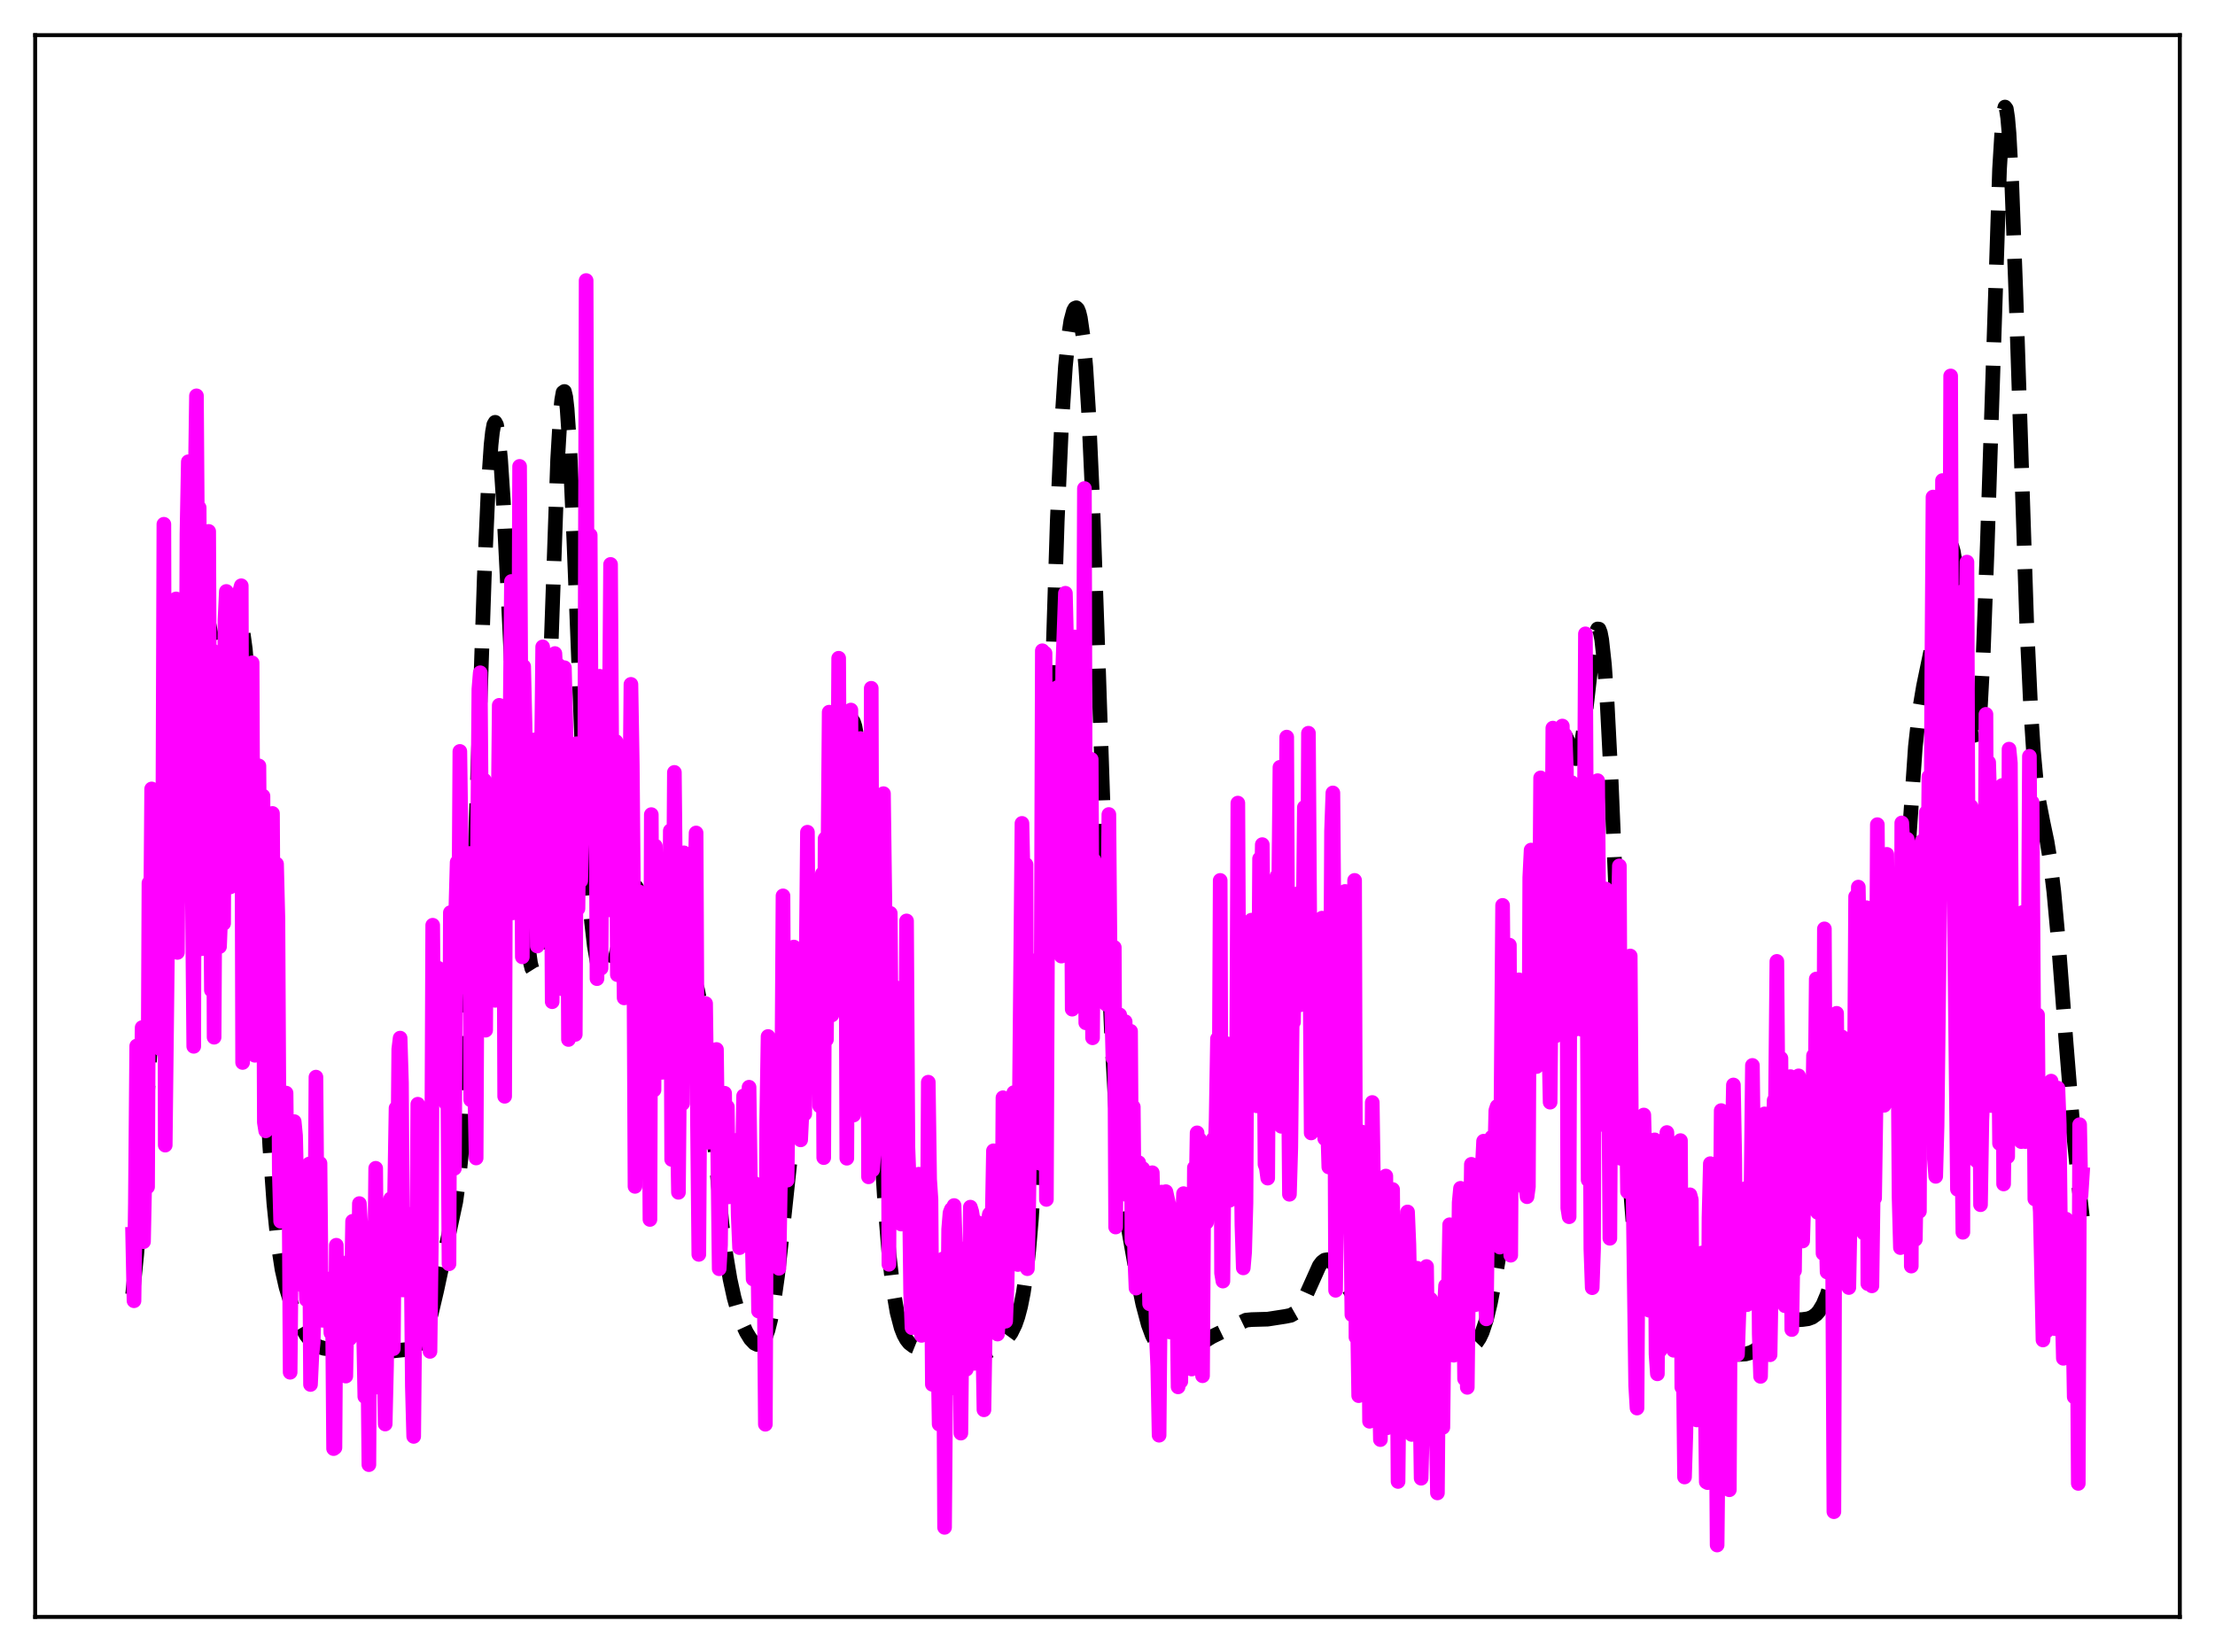 <?xml version="1.0" encoding="utf-8" standalone="no"?>
<!DOCTYPE svg PUBLIC "-//W3C//DTD SVG 1.1//EN"
  "http://www.w3.org/Graphics/SVG/1.1/DTD/svg11.dtd">
<svg xmlns:xlink="http://www.w3.org/1999/xlink" width="453.6pt" height="338.4pt" viewBox="0 0 453.6 338.4" xmlns="http://www.w3.org/2000/svg" version="1.1">
 <defs>
  <style type="text/css">*{stroke-linejoin: round; stroke-linecap: butt}</style>
 </defs>
 <g id="figure_1">
  <g id="patch_1">
   <path d="M 0 338.4 
L 453.6 338.4 
L 453.6 0 
L 0 0 
z
" style="fill: #ffffff"/>
  </g>
  <g id="axes_1">
   <g id="patch_2">
    <path d="M 7.2 331.2 
L 446.4 331.2 
L 446.4 7.2 
L 7.2 7.2 
z
" style="fill: #ffffff"/>
   </g>
   <g id="matplotlib.axis_1"/>
   <g id="matplotlib.axis_2"/>
   <g id="line2d_1">
    <path d="M 27.164 265.116 
L 27.998 257.025 
L 28.832 246.178 
L 29.944 228.292 
L 31.89 196.15 
L 32.725 185.706 
L 33.559 178.084 
L 34.393 172.535 
L 35.783 163.819 
L 36.617 156.772 
L 37.729 144.886 
L 39.12 130.141 
L 39.676 125.856 
L 40.232 123.042 
L 40.51 122.232 
L 40.788 121.818 
L 41.066 121.787 
L 41.344 122.11 
L 41.9 123.669 
L 42.734 127.563 
L 44.124 134.604 
L 44.68 136.483 
L 45.237 137.415 
L 45.515 137.483 
L 45.793 137.281 
L 46.071 136.818 
L 46.627 135.193 
L 47.461 131.632 
L 48.295 128.25 
L 48.573 127.535 
L 48.851 127.167 
L 49.129 127.224 
L 49.407 127.779 
L 49.685 128.895 
L 50.241 132.986 
L 50.797 139.69 
L 51.632 154.353 
L 52.744 179.895 
L 54.412 219.204 
L 55.246 234.78 
L 56.08 246.472 
L 56.914 254.599 
L 57.749 260.016 
L 58.583 263.691 
L 59.417 266.4 
L 60.529 269.277 
L 61.641 271.655 
L 62.753 273.541 
L 63.588 274.596 
L 64.422 275.35 
L 65.256 275.842 
L 66.368 276.188 
L 67.758 276.337 
L 70.261 276.569 
L 72.485 277.078 
L 74.153 277.38 
L 75.543 277.406 
L 77.212 277.194 
L 80.548 276.713 
L 83.885 276.365 
L 84.719 276.05 
L 85.553 275.434 
L 86.109 274.766 
L 86.665 273.827 
L 87.499 271.811 
L 88.334 269.02 
L 89.446 264.299 
L 93.338 246.146 
L 93.894 242.14 
L 94.451 236.716 
L 95.007 229.406 
L 95.841 214.171 
L 96.675 193.629 
L 98.065 151.328 
L 99.177 118.163 
L 100.011 99.247 
L 100.568 91.077 
L 100.846 88.511 
L 101.124 86.989 
L 101.402 86.504 
L 101.68 87.028 
L 101.958 88.513 
L 102.514 94.083 
L 103.07 102.52 
L 104.182 124.671 
L 106.128 165.235 
L 107.241 183.427 
L 108.075 193.173 
L 108.631 197.221 
L 108.909 198.346 
L 109.187 198.79 
L 109.465 198.49 
L 109.743 197.389 
L 110.021 195.44 
L 110.577 188.867 
L 111.133 178.719 
L 111.967 157.636 
L 114.192 94.19 
L 114.748 84.794 
L 115.026 81.93 
L 115.304 80.386 
L 115.582 80.188 
L 115.86 81.32 
L 116.138 83.729 
L 116.694 91.993 
L 117.528 110.872 
L 119.753 167.577 
L 120.587 182.06 
L 121.143 188.879 
L 121.699 193.702 
L 122.255 196.896 
L 122.811 198.837 
L 123.367 199.842 
L 123.645 200.067 
L 123.923 200.133 
L 124.201 200.051 
L 124.757 199.47 
L 125.314 198.345 
L 125.87 196.688 
L 126.704 193.31 
L 128.928 183.159 
L 129.484 181.812 
L 129.762 181.503 
L 130.04 181.466 
L 130.318 181.713 
L 130.596 182.252 
L 131.152 184.18 
L 131.709 187.137 
L 132.543 192.996 
L 134.767 209.871 
L 135.601 214.273 
L 136.157 216.225 
L 136.713 217.317 
L 136.991 217.531 
L 137.269 217.523 
L 137.548 217.294 
L 138.104 216.201 
L 138.66 214.343 
L 139.494 210.498 
L 140.884 203.706 
L 141.44 201.926 
L 141.718 201.418 
L 141.996 201.214 
L 142.274 201.342 
L 142.552 201.821 
L 142.83 202.66 
L 143.386 205.418 
L 143.943 209.515 
L 144.777 217.637 
L 147.835 250.643 
L 148.669 257.05 
L 149.503 262.029 
L 150.338 265.839 
L 151.172 268.775 
L 152.006 271.077 
L 152.84 272.885 
L 153.674 274.248 
L 154.508 275.132 
L 155.064 275.4 
L 155.62 275.346 
L 156.177 274.893 
L 156.733 273.946 
L 157.289 272.406 
L 157.845 270.182 
L 158.401 267.208 
L 159.235 261.329 
L 160.347 251.349 
L 162.015 235.695 
L 162.85 229.756 
L 163.406 226.94 
L 163.962 224.999 
L 164.518 223.7 
L 165.63 221.418 
L 166.186 219.489 
L 166.742 216.489 
L 167.298 212.198 
L 168.132 203.383 
L 169.523 184.822 
L 170.913 167.239 
L 171.747 159.103 
L 172.581 153.052 
L 173.137 150.154 
L 173.693 148.22 
L 173.971 147.657 
L 174.249 147.399 
L 174.528 147.479 
L 174.806 147.932 
L 175.084 148.794 
L 175.64 151.867 
L 176.196 156.891 
L 176.752 163.904 
L 177.586 177.761 
L 178.976 206.108 
L 180.366 233.442 
L 181.201 246.576 
L 182.035 256.649 
L 182.869 263.877 
L 183.703 268.789 
L 184.537 271.97 
L 185.093 273.391 
L 185.649 274.399 
L 186.205 275.094 
L 187.04 275.733 
L 188.152 276.181 
L 193.157 277.495 
L 195.103 277.823 
L 197.049 277.922 
L 198.995 277.827 
L 200.664 277.52 
L 202.054 277.019 
L 203.722 276.135 
L 205.112 275.197 
L 206.225 274.167 
L 207.059 273.021 
L 207.893 271.311 
L 208.449 269.715 
L 209.005 267.611 
L 209.561 264.817 
L 210.117 261.089 
L 210.673 256.126 
L 211.229 249.584 
L 212.064 236.08 
L 212.898 217.506 
L 214.01 185.355 
L 216.512 106.68 
L 217.346 87.95 
L 218.181 75.073 
L 218.737 69.425 
L 219.293 65.717 
L 219.849 63.637 
L 220.127 63.153 
L 220.405 63.037 
L 220.683 63.306 
L 220.961 63.988 
L 221.239 65.123 
L 221.795 68.937 
L 222.351 75.128 
L 222.907 83.976 
L 223.742 102.278 
L 224.854 134.04 
L 226.8 192.375 
L 227.634 211.971 
L 228.468 226.825 
L 229.302 237.473 
L 230.137 245.089 
L 231.249 252.64 
L 232.639 260.422 
L 234.029 267.125 
L 235.141 271.291 
L 235.975 273.55 
L 236.81 275.113 
L 237.644 276.115 
L 238.478 276.718 
L 239.312 277.056 
L 240.424 277.242 
L 241.536 277.195 
L 242.649 276.936 
L 243.761 276.474 
L 245.429 275.486 
L 248.209 273.782 
L 255.161 270.41 
L 256.273 270.3 
L 259.609 270.207 
L 263.224 269.646 
L 264.336 269.421 
L 265.17 268.946 
L 265.726 268.395 
L 266.56 267.157 
L 267.395 265.46 
L 270.175 259.258 
L 270.731 258.532 
L 271.287 258.116 
L 271.843 258.025 
L 272.399 258.249 
L 272.955 258.754 
L 273.79 259.924 
L 277.126 265.456 
L 277.96 266.311 
L 279.351 267.333 
L 280.741 268.391 
L 281.853 269.557 
L 283.521 271.743 
L 285.189 273.814 
L 286.302 274.852 
L 287.414 275.588 
L 288.804 276.193 
L 290.472 276.644 
L 292.419 276.923 
L 294.087 276.951 
L 296.033 276.739 
L 301.316 275.823 
L 301.872 275.462 
L 302.428 274.895 
L 302.984 274.054 
L 303.54 272.873 
L 304.375 270.362 
L 305.209 266.922 
L 306.321 261.099 
L 310.77 234.661 
L 312.16 225.631 
L 313.272 216.917 
L 314.384 206.157 
L 315.496 193.022 
L 317.999 161.231 
L 318.833 154.184 
L 319.389 151.432 
L 319.667 150.666 
L 319.945 150.287 
L 320.223 150.26 
L 320.501 150.539 
L 321.057 151.77 
L 322.169 154.817 
L 322.448 155.243 
L 322.726 155.395 
L 323.004 155.223 
L 323.282 154.692 
L 323.838 152.496 
L 324.394 148.878 
L 325.506 139.072 
L 326.34 132.234 
L 326.896 129.432 
L 327.174 128.834 
L 327.452 128.867 
L 327.73 129.584 
L 328.008 131.019 
L 328.564 136.089 
L 329.121 143.974 
L 329.955 160.182 
L 331.623 200.004 
L 332.735 224.503 
L 333.569 239.187 
L 334.403 250.256 
L 335.238 258.034 
L 336.072 263.177 
L 336.628 265.502 
L 337.184 267.167 
L 337.74 268.334 
L 338.296 269.137 
L 339.13 269.906 
L 340.242 270.541 
L 341.911 271.456 
L 345.803 273.908 
L 347.75 274.627 
L 349.974 275.507 
L 353.311 276.954 
L 354.701 277.296 
L 356.091 277.429 
L 357.481 277.341 
L 358.593 277.035 
L 359.428 276.603 
L 360.262 275.961 
L 361.374 274.805 
L 364.154 271.663 
L 364.988 271.054 
L 365.823 270.665 
L 366.935 270.414 
L 369.159 270.28 
L 370.271 270.125 
L 371.105 269.818 
L 371.94 269.216 
L 372.496 268.584 
L 373.33 267.203 
L 374.164 265.226 
L 374.998 262.593 
L 375.832 259.256 
L 376.666 255.15 
L 377.778 248.354 
L 378.891 240.034 
L 381.949 215.527 
L 382.505 212.587 
L 383.061 210.61 
L 383.617 209.672 
L 383.895 209.584 
L 384.174 209.727 
L 384.73 210.589 
L 386.398 214.21 
L 386.676 214.315 
L 386.954 214.11 
L 387.232 213.542 
L 387.51 212.568 
L 388.066 209.29 
L 388.622 204.189 
L 389.456 193.519 
L 392.237 152.945 
L 393.071 145.48 
L 393.905 140.546 
L 395.851 131.196 
L 396.686 125.619 
L 398.076 115.692 
L 398.632 112.898 
L 398.91 112.017 
L 399.188 111.551 
L 399.466 111.542 
L 399.744 112.017 
L 400.022 112.99 
L 400.578 116.403 
L 401.134 121.578 
L 402.246 135.221 
L 403.359 148.139 
L 403.915 152.072 
L 404.193 153.02 
L 404.471 153.161 
L 404.749 152.414 
L 405.027 150.715 
L 405.583 144.301 
L 406.139 133.846 
L 406.973 111.495 
L 409.476 34.661 
L 410.032 25.541 
L 410.31 23.012 
L 410.588 21.927 
L 410.866 22.303 
L 411.144 24.12 
L 411.422 27.319 
L 411.978 37.46 
L 412.812 59.819 
L 415.037 127.572 
L 415.871 145.411 
L 416.427 153.888 
L 416.983 159.943 
L 417.539 164.128 
L 418.373 168.414 
L 419.207 172.384 
L 419.763 175.764 
L 420.597 182.65 
L 421.432 191.755 
L 423.1 213.504 
L 424.49 230.619 
L 425.602 241.998 
L 426.436 249.243 
L 426.436 249.243 
" clip-path="url(#p74c9cead91)" style="fill: none; stroke-dasharray: 11.1,4.8; stroke-dashoffset: 0; stroke: #000000; stroke-width: 3"/>
   </g>
   <g id="line2d_2">
    <path d="M 27.164 252.82 
L 27.442 266.44 
L 27.72 246.595 
L 27.998 214.255 
L 28.554 245.943 
L 29.11 210.482 
L 29.388 254.339 
L 29.666 240.684 
L 29.944 236.48 
L 30.222 243.114 
L 30.5 180.874 
L 30.778 196.498 
L 31.056 161.6 
L 31.334 170.043 
L 31.612 193.385 
L 31.89 173.311 
L 32.168 199.276 
L 32.446 210.647 
L 32.725 213.876 
L 33.003 214.98 
L 33.281 187.783 
L 33.559 107.386 
L 33.837 234.563 
L 34.671 161.098 
L 34.949 152.457 
L 35.227 148.615 
L 35.505 140.16 
L 35.783 142.634 
L 36.061 122.679 
L 36.339 195.086 
L 36.617 153.916 
L 36.895 146.936 
L 37.173 126.366 
L 37.451 135.348 
L 38.007 176.587 
L 38.285 109.424 
L 38.563 94.583 
L 38.842 112.51 
L 39.12 163.42 
L 39.398 183.398 
L 39.676 214.324 
L 39.954 100.822 
L 40.232 81.079 
L 40.51 120.662 
L 40.788 103.992 
L 41.066 164.661 
L 41.344 194.327 
L 41.622 150.378 
L 41.9 154.717 
L 42.178 167.891 
L 42.456 152.91 
L 42.734 108.85 
L 43.012 169.627 
L 43.29 202.82 
L 43.568 133.307 
L 43.846 212.459 
L 44.124 163.724 
L 44.402 170.331 
L 44.68 160.005 
L 44.959 193.894 
L 45.237 186.728 
L 45.515 170.502 
L 45.793 189.15 
L 46.071 126.99 
L 46.349 121.149 
L 46.627 155.802 
L 46.905 132.03 
L 47.183 181.67 
L 47.461 127.001 
L 48.017 147.92 
L 48.295 172.898 
L 48.851 166.917 
L 49.129 120.985 
L 49.407 119.981 
L 49.685 217.631 
L 49.963 188.41 
L 50.241 213.727 
L 50.519 193.957 
L 50.797 202.198 
L 51.076 147.873 
L 51.354 159.143 
L 51.632 135.766 
L 51.91 203.265 
L 52.188 216.155 
L 52.466 165.887 
L 52.744 187.568 
L 53.022 156.889 
L 53.3 194.207 
L 53.578 188.747 
L 53.856 163.059 
L 54.134 229.892 
L 54.412 231.64 
L 54.69 213.985 
L 54.968 227.324 
L 55.246 223.13 
L 55.524 215.364 
L 55.802 166.62 
L 56.08 210.145 
L 56.358 179.277 
L 56.636 176.989 
L 56.914 188.268 
L 57.193 240.004 
L 57.471 250.151 
L 57.749 228.983 
L 58.027 231.778 
L 58.305 237.04 
L 58.583 223.897 
L 58.861 250.182 
L 59.139 234.829 
L 59.417 281.086 
L 59.695 252.419 
L 60.251 229.741 
L 60.529 232.589 
L 61.085 256.293 
L 61.363 255.882 
L 61.641 258.039 
L 62.197 263.483 
L 62.475 256.664 
L 62.753 266.215 
L 63.031 259.914 
L 63.309 238.431 
L 63.588 283.59 
L 63.866 277.596 
L 64.144 274.924 
L 64.422 263.83 
L 64.7 220.631 
L 64.978 255.667 
L 65.256 255.078 
L 65.534 238.298 
L 65.812 268.48 
L 66.09 270.443 
L 66.368 267.344 
L 66.646 267.516 
L 66.924 263.04 
L 67.202 262.206 
L 67.48 262.09 
L 67.758 273.016 
L 68.036 261.786 
L 68.314 296.725 
L 68.592 296.524 
L 68.87 255.064 
L 69.148 270.42 
L 69.426 258.289 
L 69.705 259.371 
L 69.983 262.958 
L 70.261 259.835 
L 70.539 264.416 
L 70.817 281.871 
L 71.095 267.203 
L 71.373 265.535 
L 71.651 274.181 
L 71.929 266.758 
L 72.207 250.162 
L 72.485 269.733 
L 72.763 258.793 
L 73.041 257.024 
L 73.319 267.939 
L 73.597 246.532 
L 73.875 251.076 
L 74.153 272.424 
L 74.431 271.223 
L 74.709 286.064 
L 74.987 263.765 
L 75.265 272.981 
L 75.543 300.012 
L 75.822 252.921 
L 76.1 255.964 
L 76.378 284.355 
L 76.656 266.448 
L 76.934 239.305 
L 77.212 270.635 
L 77.49 268.654 
L 77.768 261.528 
L 78.046 262.026 
L 78.324 259.667 
L 78.88 291.691 
L 79.158 279.688 
L 79.436 254.992 
L 79.714 253.595 
L 79.992 245.564 
L 80.27 270.821 
L 80.548 276.257 
L 80.826 243.808 
L 81.104 226.985 
L 81.382 246.172 
L 81.66 214.91 
L 81.939 212.639 
L 82.217 221.811 
L 82.495 264.231 
L 82.773 251.464 
L 83.051 251.479 
L 83.329 261.479 
L 83.607 248.715 
L 83.885 249.306 
L 84.163 253.975 
L 84.441 283.952 
L 84.719 294.223 
L 84.997 265.436 
L 85.275 267.892 
L 85.553 226.181 
L 85.831 233.015 
L 86.109 247.815 
L 86.387 243.672 
L 86.665 260.273 
L 86.943 246.011 
L 87.221 246.544 
L 87.777 274.747 
L 88.056 276.815 
L 88.334 254.732 
L 88.612 189.516 
L 88.89 224.688 
L 89.168 225.117 
L 89.446 216.606 
L 89.724 198.312 
L 90.002 202.434 
L 90.28 213.577 
L 90.558 212.357 
L 90.836 216.823 
L 91.114 219.231 
L 91.392 226.104 
L 91.67 217.265 
L 91.948 258.866 
L 92.226 186.932 
L 92.504 225.375 
L 92.782 206.573 
L 93.06 239.314 
L 93.338 186.631 
L 93.616 176.621 
L 93.894 198.834 
L 94.172 153.915 
L 94.451 174.529 
L 94.729 184.72 
L 95.007 200.91 
L 95.285 202.25 
L 95.563 191.441 
L 95.841 176.136 
L 96.119 174.821 
L 96.397 225.293 
L 96.675 214.46 
L 96.953 190.878 
L 97.231 223.665 
L 97.509 237.197 
L 97.787 175.151 
L 98.065 141.166 
L 98.343 137.803 
L 98.621 174.302 
L 98.899 183.053 
L 99.177 159.806 
L 99.455 211.019 
L 99.733 163.05 
L 100.011 175.991 
L 100.289 167.055 
L 100.568 176.54 
L 100.846 194.886 
L 101.124 164.418 
L 101.402 204.904 
L 101.68 201.433 
L 102.236 144.472 
L 102.514 203.085 
L 102.792 150.816 
L 103.07 148.248 
L 103.348 224.559 
L 103.626 145.873 
L 103.904 151.839 
L 104.182 160.85 
L 104.46 148.321 
L 104.738 119.101 
L 105.016 186.986 
L 105.294 142.149 
L 105.572 122.345 
L 105.85 155.739 
L 106.128 165.227 
L 106.406 95.532 
L 106.963 195.998 
L 107.241 136.517 
L 107.519 148.524 
L 107.797 169.794 
L 108.075 155.412 
L 108.353 185.462 
L 108.631 153.499 
L 108.909 154.098 
L 109.187 186.961 
L 109.465 151.539 
L 109.743 160.099 
L 110.021 193.774 
L 110.299 164.059 
L 110.577 162.762 
L 110.855 158.621 
L 111.133 132.503 
L 111.411 144.24 
L 111.689 137.376 
L 111.967 141.81 
L 112.245 168.967 
L 112.523 153.696 
L 112.802 156.371 
L 113.08 205.185 
L 113.358 179.333 
L 113.636 133.868 
L 113.914 139.358 
L 114.192 185.714 
L 114.47 136.309 
L 114.748 189.587 
L 115.026 176.481 
L 115.304 202.597 
L 115.582 136.767 
L 116.138 159.48 
L 116.416 212.924 
L 116.694 160.107 
L 116.972 159.267 
L 117.25 189.241 
L 117.528 165.827 
L 117.806 211.886 
L 118.084 152.342 
L 118.362 186.105 
L 118.64 160.706 
L 118.919 180.431 
L 119.197 170.222 
L 119.475 152.8 
L 119.753 158.024 
L 120.031 57.46 
L 120.309 146.832 
L 120.587 151.52 
L 120.865 109.611 
L 121.143 164.742 
L 121.421 159.108 
L 121.977 143.658 
L 122.255 200.461 
L 122.533 151.979 
L 122.811 138.521 
L 123.089 198.326 
L 123.367 157.909 
L 123.645 173.923 
L 124.201 142.607 
L 124.479 186.39 
L 125.036 115.612 
L 125.314 161.216 
L 125.592 165.895 
L 125.87 175.095 
L 126.148 151.902 
L 126.426 199.65 
L 126.704 182.879 
L 126.982 173.056 
L 127.26 182.398 
L 127.538 184.027 
L 127.816 204.404 
L 128.094 172.872 
L 128.372 182.889 
L 128.65 160.801 
L 128.928 169.427 
L 129.206 140.18 
L 129.484 156.663 
L 129.762 187.679 
L 130.04 243.011 
L 130.318 190.659 
L 130.596 199.02 
L 130.874 182.679 
L 131.152 188.254 
L 131.431 201.694 
L 131.709 187.218 
L 131.987 229.01 
L 132.265 192.811 
L 132.543 229.892 
L 132.821 203.993 
L 133.099 249.788 
L 133.377 166.858 
L 133.655 222.359 
L 133.933 223.263 
L 134.211 173.311 
L 134.767 204.048 
L 135.045 198.764 
L 135.323 181.929 
L 135.601 219.65 
L 135.879 185.504 
L 136.157 202.559 
L 136.435 208.701 
L 136.713 187.254 
L 136.991 206.137 
L 137.269 170.167 
L 137.548 237.489 
L 138.104 158.213 
L 138.382 186.354 
L 138.66 228.289 
L 138.938 244.228 
L 139.216 212.974 
L 139.494 205.585 
L 139.772 226.051 
L 140.05 174.689 
L 140.328 186.267 
L 140.606 211.01 
L 140.884 216.732 
L 141.162 213.773 
L 141.718 199.652 
L 141.996 174.991 
L 142.274 182.63 
L 142.552 170.62 
L 142.83 229.292 
L 143.108 256.943 
L 143.386 214.063 
L 143.665 231.704 
L 143.943 216.861 
L 144.221 218.808 
L 144.499 205.556 
L 144.777 226.973 
L 145.055 233.978 
L 145.333 226.65 
L 145.611 230.86 
L 146.167 233.978 
L 146.445 231.426 
L 146.723 214.969 
L 147.279 259.886 
L 147.557 254.997 
L 147.835 225.475 
L 148.113 230.141 
L 148.391 223.931 
L 148.669 244.213 
L 148.947 226.718 
L 149.225 245.164 
L 149.503 244.987 
L 149.782 237.09 
L 150.06 240.324 
L 150.616 242.31 
L 150.894 233.569 
L 151.172 248.946 
L 151.45 255.56 
L 151.728 255.096 
L 152.284 224.479 
L 152.562 237.805 
L 152.84 229.625 
L 153.118 234.786 
L 153.396 222.698 
L 153.674 242.955 
L 153.952 250.312 
L 154.23 261.991 
L 154.508 242.398 
L 155.064 248.489 
L 155.342 268.549 
L 155.62 263.728 
L 155.899 246.036 
L 156.177 253.594 
L 156.455 257.466 
L 156.733 291.737 
L 157.011 229.384 
L 157.289 212.306 
L 157.845 243.174 
L 158.123 227.522 
L 158.401 236.198 
L 158.679 234.061 
L 158.957 254.11 
L 159.235 253.25 
L 159.513 259.791 
L 160.069 227.1 
L 160.347 183.501 
L 160.625 235.059 
L 160.903 235.551 
L 161.181 241.752 
L 161.737 200.871 
L 162.015 214.837 
L 162.572 193.987 
L 162.85 215.167 
L 163.128 211.592 
L 163.406 222.69 
L 163.684 224.085 
L 163.962 233.486 
L 164.24 227.733 
L 164.518 211.953 
L 164.796 228.162 
L 165.352 170.463 
L 165.63 210.631 
L 165.908 216.173 
L 166.742 180.554 
L 167.02 189.253 
L 167.298 218.889 
L 167.576 189.744 
L 167.854 226.524 
L 168.132 224.216 
L 168.411 178.969 
L 168.689 237.12 
L 168.967 171.788 
L 169.245 212.937 
L 169.801 145.874 
L 170.079 159.142 
L 170.357 207.901 
L 170.635 181.009 
L 170.913 173.373 
L 171.191 186.295 
L 171.469 183.828 
L 171.747 134.829 
L 172.025 185.592 
L 172.303 169.256 
L 172.581 199.901 
L 172.859 158.164 
L 173.137 158.199 
L 173.415 237.247 
L 173.693 178.478 
L 173.971 209.682 
L 174.249 145.44 
L 174.528 204.9 
L 174.806 228.399 
L 175.084 171.131 
L 175.362 187.584 
L 175.64 158.579 
L 175.918 182.605 
L 176.196 151.28 
L 176.474 187.905 
L 176.752 165.78 
L 177.03 193.433 
L 177.308 165.226 
L 177.586 166.573 
L 177.864 241.058 
L 178.142 228.027 
L 178.42 140.982 
L 178.698 239.639 
L 178.976 236.089 
L 179.254 207.333 
L 179.532 218.982 
L 179.81 196.118 
L 180.088 219.696 
L 180.366 219.317 
L 180.645 217.98 
L 180.923 162.567 
L 181.201 184.254 
L 181.479 215.693 
L 181.757 195.558 
L 182.035 258.971 
L 182.313 187.075 
L 182.591 222.151 
L 182.869 226.722 
L 183.147 202.139 
L 183.425 224.629 
L 183.703 213.872 
L 183.981 234.023 
L 184.259 214.472 
L 184.537 250.728 
L 184.815 240.598 
L 185.093 241.899 
L 185.371 249.592 
L 185.649 188.634 
L 185.927 235.005 
L 186.205 242.339 
L 186.483 264.768 
L 186.762 271.956 
L 187.04 255.397 
L 187.318 264.79 
L 187.596 262.325 
L 187.874 247.172 
L 188.152 240.517 
L 188.43 242.708 
L 188.708 273.535 
L 188.986 256.967 
L 189.264 250.666 
L 189.542 257.884 
L 189.82 270.471 
L 190.098 221.669 
L 190.376 241.575 
L 190.654 245.697 
L 190.932 283.563 
L 191.488 262.141 
L 192.044 273.828 
L 192.322 291.71 
L 192.6 264.397 
L 192.879 267.591 
L 193.157 257.851 
L 193.435 312.858 
L 193.713 277.542 
L 193.991 279.088 
L 194.269 251.785 
L 194.547 248.424 
L 194.825 247.714 
L 195.103 284.28 
L 195.381 246.932 
L 195.659 255.872 
L 195.937 255.241 
L 196.215 266.898 
L 196.493 265.448 
L 196.771 293.555 
L 197.049 267.378 
L 197.327 257.062 
L 197.605 264.095 
L 197.883 280.465 
L 198.161 275.651 
L 198.439 275.129 
L 198.717 247.263 
L 198.995 248.155 
L 199.274 249.895 
L 199.552 279.259 
L 199.83 259.49 
L 200.108 250.381 
L 200.386 251.579 
L 200.664 254.211 
L 200.942 271.95 
L 201.22 271.746 
L 201.498 288.777 
L 202.054 253.924 
L 202.332 250.222 
L 202.61 248.704 
L 202.888 248.39 
L 203.166 250.856 
L 203.444 235.725 
L 204 268.521 
L 204.278 273.262 
L 204.556 268.002 
L 204.834 247.604 
L 205.112 269.823 
L 205.391 224.854 
L 205.669 266.37 
L 205.947 270.63 
L 206.225 263.161 
L 206.781 238.716 
L 207.059 237.853 
L 207.337 237.538 
L 207.615 223.81 
L 207.893 244.009 
L 208.171 234.033 
L 208.449 259.018 
L 209.283 168.656 
L 209.561 181.636 
L 209.839 256.204 
L 210.117 177.091 
L 210.395 259.87 
L 210.673 246.24 
L 210.951 225.488 
L 211.229 229.676 
L 211.508 201.413 
L 211.786 196.804 
L 212.064 203.002 
L 212.62 205.033 
L 212.898 238.264 
L 213.176 215.905 
L 213.454 133.294 
L 213.732 140.601 
L 214.01 133.795 
L 214.288 245.683 
L 214.566 180.363 
L 214.844 171.231 
L 215.4 193.767 
L 215.956 148.105 
L 216.234 168.681 
L 216.512 140.84 
L 216.79 161.139 
L 217.068 143.429 
L 217.346 195.842 
L 217.625 136.996 
L 218.181 121.517 
L 218.737 144.526 
L 219.015 149.091 
L 219.293 156.6 
L 219.571 206.714 
L 220.127 130.467 
L 220.683 150.524 
L 220.961 136.195 
L 221.239 136.026 
L 221.517 159.773 
L 221.795 161.08 
L 222.073 100.062 
L 222.351 209.502 
L 222.629 198.544 
L 222.907 194.451 
L 223.185 157.774 
L 223.463 155.532 
L 223.742 212.577 
L 224.02 176.187 
L 224.298 185.708 
L 224.576 183.996 
L 224.854 202.446 
L 225.132 189.881 
L 225.41 194.704 
L 225.966 188.227 
L 226.244 200.535 
L 226.522 205.706 
L 226.8 194.746 
L 227.078 166.836 
L 227.356 199.583 
L 227.634 206.172 
L 227.912 216.728 
L 228.19 194.063 
L 228.468 251.338 
L 228.746 220.492 
L 229.024 231.381 
L 229.302 207.885 
L 229.58 227.952 
L 229.858 227.828 
L 230.137 225.467 
L 230.415 209.26 
L 230.693 244.696 
L 230.971 223.975 
L 231.249 223.202 
L 231.527 211.231 
L 231.805 254.193 
L 232.083 226.741 
L 232.361 257.02 
L 232.639 263.85 
L 232.917 258.924 
L 233.195 238.154 
L 233.473 243.31 
L 233.751 239.329 
L 234.029 239.376 
L 234.307 242.541 
L 234.585 244.269 
L 234.863 240.846 
L 235.141 251.073 
L 235.419 267.067 
L 235.697 249.986 
L 235.975 240.216 
L 236.254 254.215 
L 236.532 258.958 
L 236.81 273.765 
L 237.088 279.857 
L 237.366 293.981 
L 237.644 262.812 
L 237.922 244.173 
L 238.2 244.468 
L 238.478 244.362 
L 238.756 244.089 
L 239.312 246.542 
L 239.59 272.831 
L 239.868 255.533 
L 240.424 247.919 
L 240.702 265.505 
L 240.98 262.771 
L 241.258 284.08 
L 241.536 280.791 
L 241.814 282.965 
L 242.092 252.204 
L 242.371 244.497 
L 242.649 254.937 
L 242.927 253.149 
L 243.205 253.698 
L 243.483 250.141 
L 243.761 249.573 
L 244.039 280.428 
L 244.317 273.934 
L 244.595 239.176 
L 244.873 247.852 
L 245.151 232.042 
L 245.429 271.48 
L 245.707 233.42 
L 245.985 271.397 
L 246.263 281.8 
L 246.541 240.054 
L 246.819 238.976 
L 247.097 250.371 
L 247.375 244.81 
L 247.653 246.409 
L 247.931 244.863 
L 248.209 245.553 
L 248.488 233.272 
L 248.766 237.792 
L 249.044 229.459 
L 249.322 212.774 
L 249.6 236.545 
L 249.878 180.338 
L 250.156 260.773 
L 250.434 262.409 
L 250.712 234.742 
L 250.99 236.988 
L 251.268 213.804 
L 251.546 218.185 
L 251.824 245.852 
L 252.102 241.264 
L 252.38 234.809 
L 252.658 217.225 
L 252.936 231.473 
L 253.214 227.638 
L 253.492 164.5 
L 253.77 219.969 
L 254.048 226.274 
L 254.326 250.889 
L 254.605 259.71 
L 254.883 256.489 
L 255.161 246.416 
L 255.439 196.109 
L 255.717 202.237 
L 255.995 202.999 
L 256.273 188.476 
L 256.551 189.841 
L 256.829 217.44 
L 257.107 197.599 
L 257.385 226.517 
L 257.663 220.42 
L 257.941 175.898 
L 258.219 188.116 
L 258.497 173.005 
L 258.775 197.844 
L 259.053 238.493 
L 259.331 239.233 
L 259.609 241.318 
L 259.887 194.061 
L 260.165 214.009 
L 260.721 203.565 
L 261 196.332 
L 261.278 184.694 
L 261.556 179.419 
L 261.834 184.817 
L 262.112 157.171 
L 262.39 230.705 
L 262.668 177.925 
L 262.946 209.073 
L 263.224 185.652 
L 263.502 150.982 
L 263.78 212.442 
L 264.058 244.63 
L 264.336 235.108 
L 264.614 209.818 
L 264.892 209.358 
L 265.17 188.302 
L 265.448 202.372 
L 265.726 183.074 
L 266.282 205.809 
L 266.838 192.058 
L 267.117 165.376 
L 267.395 205.506 
L 267.673 205.885 
L 267.951 150.186 
L 268.507 232.069 
L 268.785 222.07 
L 269.063 188.867 
L 269.341 204.122 
L 269.897 195.909 
L 270.175 213.401 
L 270.731 188.066 
L 271.009 188.428 
L 271.287 233.232 
L 271.565 199.365 
L 271.843 229.738 
L 272.121 239.044 
L 272.399 218.261 
L 272.677 170.255 
L 272.955 162.419 
L 273.234 195.916 
L 273.512 264.298 
L 273.79 240.657 
L 274.068 203.176 
L 274.346 214.766 
L 274.624 219.894 
L 274.902 220.978 
L 275.18 232.503 
L 275.458 182.595 
L 275.736 231.559 
L 276.014 234.949 
L 276.292 205.865 
L 276.57 245.886 
L 276.848 269.3 
L 277.404 180.332 
L 277.682 273.897 
L 277.96 267.809 
L 278.238 285.881 
L 278.516 235.134 
L 278.794 231.845 
L 279.072 236.469 
L 279.907 273.361 
L 280.185 257.308 
L 280.463 291.127 
L 280.741 267.383 
L 281.019 225.825 
L 281.297 244.718 
L 281.575 279.094 
L 281.853 241.925 
L 282.131 278.015 
L 282.409 280.697 
L 282.687 294.879 
L 282.965 255.318 
L 283.243 254.448 
L 283.521 243.229 
L 283.799 240.895 
L 284.077 292.454 
L 284.355 246.445 
L 284.633 259.172 
L 284.911 265.677 
L 285.189 243.65 
L 285.468 277.204 
L 285.746 261.652 
L 286.024 264.375 
L 286.302 303.454 
L 286.58 277.521 
L 287.136 255.77 
L 287.414 259.113 
L 287.692 249.858 
L 287.97 268.882 
L 288.248 248.248 
L 288.526 254.936 
L 288.804 269.507 
L 289.082 293.824 
L 289.36 260.66 
L 289.916 289.126 
L 290.194 259.774 
L 290.472 264.857 
L 291.028 302.796 
L 291.306 291.773 
L 291.585 263.969 
L 292.141 259.43 
L 292.419 280.713 
L 292.697 285.901 
L 292.975 266.129 
L 293.253 289.466 
L 293.531 283.995 
L 293.809 282.222 
L 294.087 289.566 
L 294.365 305.802 
L 294.643 272.392 
L 294.921 278.691 
L 295.199 271.617 
L 295.477 292.372 
L 295.755 268.511 
L 296.033 263.349 
L 296.311 264.199 
L 296.589 266.265 
L 296.867 250.867 
L 297.145 252.478 
L 297.701 277.598 
L 298.258 259.936 
L 298.536 267.952 
L 298.814 246.316 
L 299.092 243.406 
L 299.37 258.505 
L 299.648 257.063 
L 299.926 282.44 
L 300.204 269.857 
L 300.482 284.18 
L 300.76 259.315 
L 301.038 258.85 
L 301.316 238.492 
L 301.872 247.303 
L 302.15 267.238 
L 302.428 258.763 
L 302.706 262.415 
L 303.262 252.657 
L 303.54 239.438 
L 303.818 233.753 
L 304.097 264.54 
L 304.375 270.15 
L 304.653 247.115 
L 304.931 242.098 
L 305.209 233.874 
L 305.487 232.955 
L 305.765 244.789 
L 306.043 239.243 
L 306.321 227.456 
L 306.599 226.633 
L 306.877 254.449 
L 307.155 255.447 
L 307.711 185.45 
L 307.989 220.088 
L 308.267 225.139 
L 308.545 221.742 
L 308.823 211.918 
L 309.101 193.591 
L 309.379 257.114 
L 309.657 207.774 
L 309.935 219.541 
L 310.214 219.947 
L 310.492 208.712 
L 310.77 224.273 
L 311.048 200.7 
L 311.326 241.971 
L 311.604 219.942 
L 311.882 225.289 
L 312.16 243.25 
L 312.438 242.908 
L 312.716 245.126 
L 312.994 243.084 
L 313.272 179.753 
L 313.55 174.117 
L 313.828 202.84 
L 314.106 214.987 
L 314.384 183.583 
L 314.662 218.472 
L 314.94 205.896 
L 315.218 199.061 
L 315.496 159.339 
L 315.774 195.229 
L 316.052 179.5 
L 316.331 172.932 
L 317.443 225.764 
L 317.721 194.565 
L 317.999 149.142 
L 318.555 212.185 
L 318.833 179.921 
L 319.111 177.628 
L 319.389 183.493 
L 319.667 204.509 
L 319.945 148.715 
L 320.223 202.643 
L 320.501 150.522 
L 320.779 157.879 
L 321.057 247.447 
L 321.335 249.23 
L 321.613 162.018 
L 321.891 160.32 
L 322.169 211.049 
L 322.448 192.534 
L 322.726 182.727 
L 323.004 205.72 
L 323.282 179.528 
L 323.56 192.277 
L 323.838 210.829 
L 324.394 178.993 
L 324.672 129.832 
L 325.228 241.68 
L 325.506 192.268 
L 325.784 255.781 
L 326.062 263.765 
L 326.34 255.726 
L 326.618 163.274 
L 326.896 162.382 
L 327.174 159.905 
L 327.73 224.652 
L 328.008 215.237 
L 328.286 230.34 
L 328.564 220.929 
L 328.843 182.097 
L 329.121 212.557 
L 329.399 215.67 
L 329.677 253.645 
L 329.955 200.407 
L 330.511 219.059 
L 331.067 191.856 
L 331.345 189.064 
L 331.623 177.359 
L 331.901 237.272 
L 332.179 220.25 
L 332.457 222.461 
L 332.735 221.417 
L 333.013 223.046 
L 333.291 244.097 
L 333.569 234.568 
L 333.847 195.818 
L 334.125 237.11 
L 334.403 242.756 
L 334.96 283.798 
L 335.238 288.418 
L 335.516 244.189 
L 335.794 242.911 
L 336.072 257.323 
L 336.35 262.345 
L 336.628 228.389 
L 336.906 239.041 
L 337.184 236.332 
L 337.462 238.932 
L 337.74 268.389 
L 338.018 236.838 
L 338.296 261.826 
L 338.574 262.709 
L 338.852 233.48 
L 339.13 277.323 
L 339.408 281.41 
L 339.686 243.209 
L 339.964 276.594 
L 340.242 261.355 
L 340.52 263.138 
L 340.798 260.027 
L 341.355 231.978 
L 341.633 240.721 
L 341.911 241.415 
L 342.467 274.713 
L 342.745 276.583 
L 343.023 276.486 
L 343.301 269.646 
L 344.135 233.632 
L 344.413 284.149 
L 344.691 276.569 
L 344.969 302.54 
L 345.247 293.511 
L 345.525 259.894 
L 345.803 245.884 
L 346.081 244.737 
L 346.359 245.764 
L 346.637 288.66 
L 346.915 286.699 
L 347.472 290.849 
L 347.75 269.352 
L 348.028 261.989 
L 348.584 256.641 
L 348.862 282.985 
L 349.14 279.88 
L 349.418 303.541 
L 349.696 303.691 
L 349.974 249.496 
L 350.252 238.356 
L 350.53 240.702 
L 350.808 292.906 
L 351.086 303.037 
L 351.364 277.264 
L 351.642 316.473 
L 352.198 263.592 
L 352.476 227.484 
L 353.032 242.576 
L 353.311 260.565 
L 353.589 258.63 
L 353.867 302.27 
L 354.145 305.154 
L 354.423 250.097 
L 354.979 222.239 
L 355.257 237.481 
L 355.535 275.527 
L 355.813 277.437 
L 356.091 269.284 
L 356.369 265.396 
L 356.647 263.881 
L 356.925 249.096 
L 357.203 256 
L 357.481 243.45 
L 357.759 267.245 
L 358.037 253.682 
L 358.315 253.733 
L 358.593 243.121 
L 358.871 218.232 
L 359.149 240.941 
L 359.428 230.11 
L 359.706 262.216 
L 359.984 231.851 
L 360.262 273.223 
L 360.54 281.929 
L 360.818 266.641 
L 361.096 237.973 
L 361.374 228.159 
L 361.652 233.493 
L 361.93 231.062 
L 362.208 264.765 
L 362.486 277.5 
L 362.764 261.271 
L 363.042 235.882 
L 363.32 225.388 
L 363.598 225.386 
L 363.876 196.924 
L 364.154 230.838 
L 364.432 226.319 
L 364.71 216.788 
L 364.988 260.098 
L 365.266 240.407 
L 365.544 267.469 
L 365.823 253.099 
L 366.101 245.315 
L 366.379 242.271 
L 366.657 220.525 
L 366.935 272.339 
L 367.213 254.414 
L 367.491 260.277 
L 367.769 235.827 
L 368.047 222.279 
L 368.325 220.371 
L 368.603 226.071 
L 368.881 246.338 
L 369.159 254.202 
L 369.437 245.173 
L 369.715 244.35 
L 369.993 225.829 
L 370.549 244.456 
L 370.827 241.704 
L 371.105 232.794 
L 371.383 216.227 
L 371.661 228.981 
L 371.94 200.533 
L 372.218 248.335 
L 372.496 224.017 
L 372.774 221.876 
L 373.052 220.886 
L 373.33 256.727 
L 373.608 190.261 
L 373.886 249.358 
L 374.164 260.552 
L 374.442 217.721 
L 374.72 254.342 
L 374.998 244.761 
L 375.276 254.36 
L 375.554 309.647 
L 375.832 218.252 
L 376.11 207.559 
L 376.388 233.717 
L 376.666 213.755 
L 376.944 254.762 
L 377.222 212.411 
L 377.5 216.552 
L 378.057 250.439 
L 378.335 262.902 
L 378.613 263.732 
L 378.891 249.17 
L 379.169 242.959 
L 379.447 224.265 
L 379.725 227.386 
L 380.003 183.651 
L 380.281 216.139 
L 380.559 181.705 
L 380.837 198.865 
L 381.115 230.053 
L 381.393 216.794 
L 381.671 252.559 
L 381.949 194.231 
L 382.227 185.928 
L 382.505 262.934 
L 382.783 214.79 
L 383.061 225.792 
L 383.339 263.389 
L 383.617 243.689 
L 383.895 245.422 
L 384.174 226.632 
L 384.452 168.914 
L 384.73 205.941 
L 385.008 184.09 
L 385.286 188.268 
L 385.842 226.408 
L 386.12 220.21 
L 386.398 174.999 
L 386.676 200.924 
L 386.954 205.049 
L 387.232 197.508 
L 387.51 184.062 
L 387.788 192.17 
L 388.066 207.112 
L 388.344 211.711 
L 388.622 205.89 
L 388.9 245.202 
L 389.178 255.555 
L 389.456 168.562 
L 389.734 173.569 
L 390.012 222.84 
L 390.291 188.012 
L 390.569 171.893 
L 390.847 195.462 
L 391.125 179.147 
L 391.403 259.338 
L 391.681 173.539 
L 391.959 181.432 
L 392.237 253.862 
L 392.515 236.301 
L 392.793 235.505 
L 393.071 248.117 
L 393.349 173.673 
L 393.627 172.301 
L 394.183 210.346 
L 394.461 166.425 
L 394.739 185.977 
L 395.017 159.09 
L 395.295 213.736 
L 395.573 143.215 
L 395.851 101.813 
L 396.129 237.398 
L 396.407 240.959 
L 396.686 230.633 
L 397.52 161.283 
L 397.798 98.429 
L 398.076 169.901 
L 398.354 115.563 
L 398.632 153.543 
L 398.91 153.762 
L 399.188 157.516 
L 399.466 77.006 
L 399.744 158.316 
L 400.022 148.325 
L 400.3 193.798 
L 400.856 243.605 
L 401.134 168.516 
L 401.412 157.605 
L 401.69 227.372 
L 401.968 252.414 
L 402.246 120.899 
L 402.524 135.511 
L 402.803 115.132 
L 403.081 185.582 
L 403.359 222.197 
L 403.637 165.182 
L 403.915 168.985 
L 404.193 202.899 
L 404.471 178.778 
L 404.749 237.743 
L 405.027 182.965 
L 405.305 191.78 
L 405.583 246.767 
L 405.861 229.478 
L 406.139 223.017 
L 406.417 206.296 
L 406.695 146.318 
L 406.973 224.88 
L 407.251 156.16 
L 407.529 165.536 
L 407.807 226.459 
L 408.085 190.136 
L 408.363 219.789 
L 408.641 192.326 
L 408.92 225.755 
L 409.198 203.846 
L 409.476 234.215 
L 409.754 221.52 
L 410.032 160.882 
L 410.31 242.517 
L 410.588 218.831 
L 410.866 224.984 
L 411.144 236.915 
L 411.422 153.448 
L 411.7 156.316 
L 411.978 200.683 
L 412.256 205.722 
L 412.534 188.078 
L 412.812 200.517 
L 413.09 192.475 
L 413.368 219.478 
L 413.646 232.037 
L 413.924 233.841 
L 414.202 186.901 
L 414.48 197.425 
L 414.758 233.835 
L 415.037 203.518 
L 415.315 205.643 
L 415.593 154.914 
L 415.871 200.446 
L 416.149 164.341 
L 416.705 245.606 
L 416.983 235.216 
L 417.261 207.889 
L 417.539 244.544 
L 417.817 248.166 
L 418.373 274.474 
L 418.651 271.63 
L 418.929 245.414 
L 419.207 272.571 
L 419.763 259.851 
L 420.041 221.449 
L 420.319 247.284 
L 420.597 237.155 
L 420.875 272.166 
L 421.154 240.263 
L 421.432 222.894 
L 421.71 230.376 
L 421.988 255.428 
L 422.544 278.23 
L 422.822 252.196 
L 423.1 249.718 
L 423.378 262.529 
L 423.656 264.458 
L 423.934 273.118 
L 424.212 273.204 
L 424.49 270.067 
L 424.768 286.129 
L 425.046 262.318 
L 425.324 261.853 
L 425.602 303.853 
L 425.88 230.368 
L 426.158 244.863 
L 426.436 240.576 
L 426.436 240.576 
" clip-path="url(#p74c9cead91)" style="fill: none; stroke: #ff00ff; stroke-width: 3; stroke-linecap: square"/>
   </g>
   <g id="patch_3">
    <path d="M 7.2 331.2 
L 7.2 7.2 
" style="fill: none; stroke: #000000; stroke-width: 0.8; stroke-linejoin: miter; stroke-linecap: square"/>
   </g>
   <g id="patch_4">
    <path d="M 446.4 331.2 
L 446.4 7.2 
" style="fill: none; stroke: #000000; stroke-width: 0.8; stroke-linejoin: miter; stroke-linecap: square"/>
   </g>
   <g id="patch_5">
    <path d="M 7.2 331.2 
L 446.4 331.2 
" style="fill: none; stroke: #000000; stroke-width: 0.8; stroke-linejoin: miter; stroke-linecap: square"/>
   </g>
   <g id="patch_6">
    <path d="M 7.2 7.2 
L 446.4 7.2 
" style="fill: none; stroke: #000000; stroke-width: 0.8; stroke-linejoin: miter; stroke-linecap: square"/>
   </g>
  </g>
 </g>
 <defs>
  <clipPath id="p74c9cead91">
   <rect x="7.2" y="7.2" width="439.2" height="324"/>
  </clipPath>
 </defs>
</svg>
